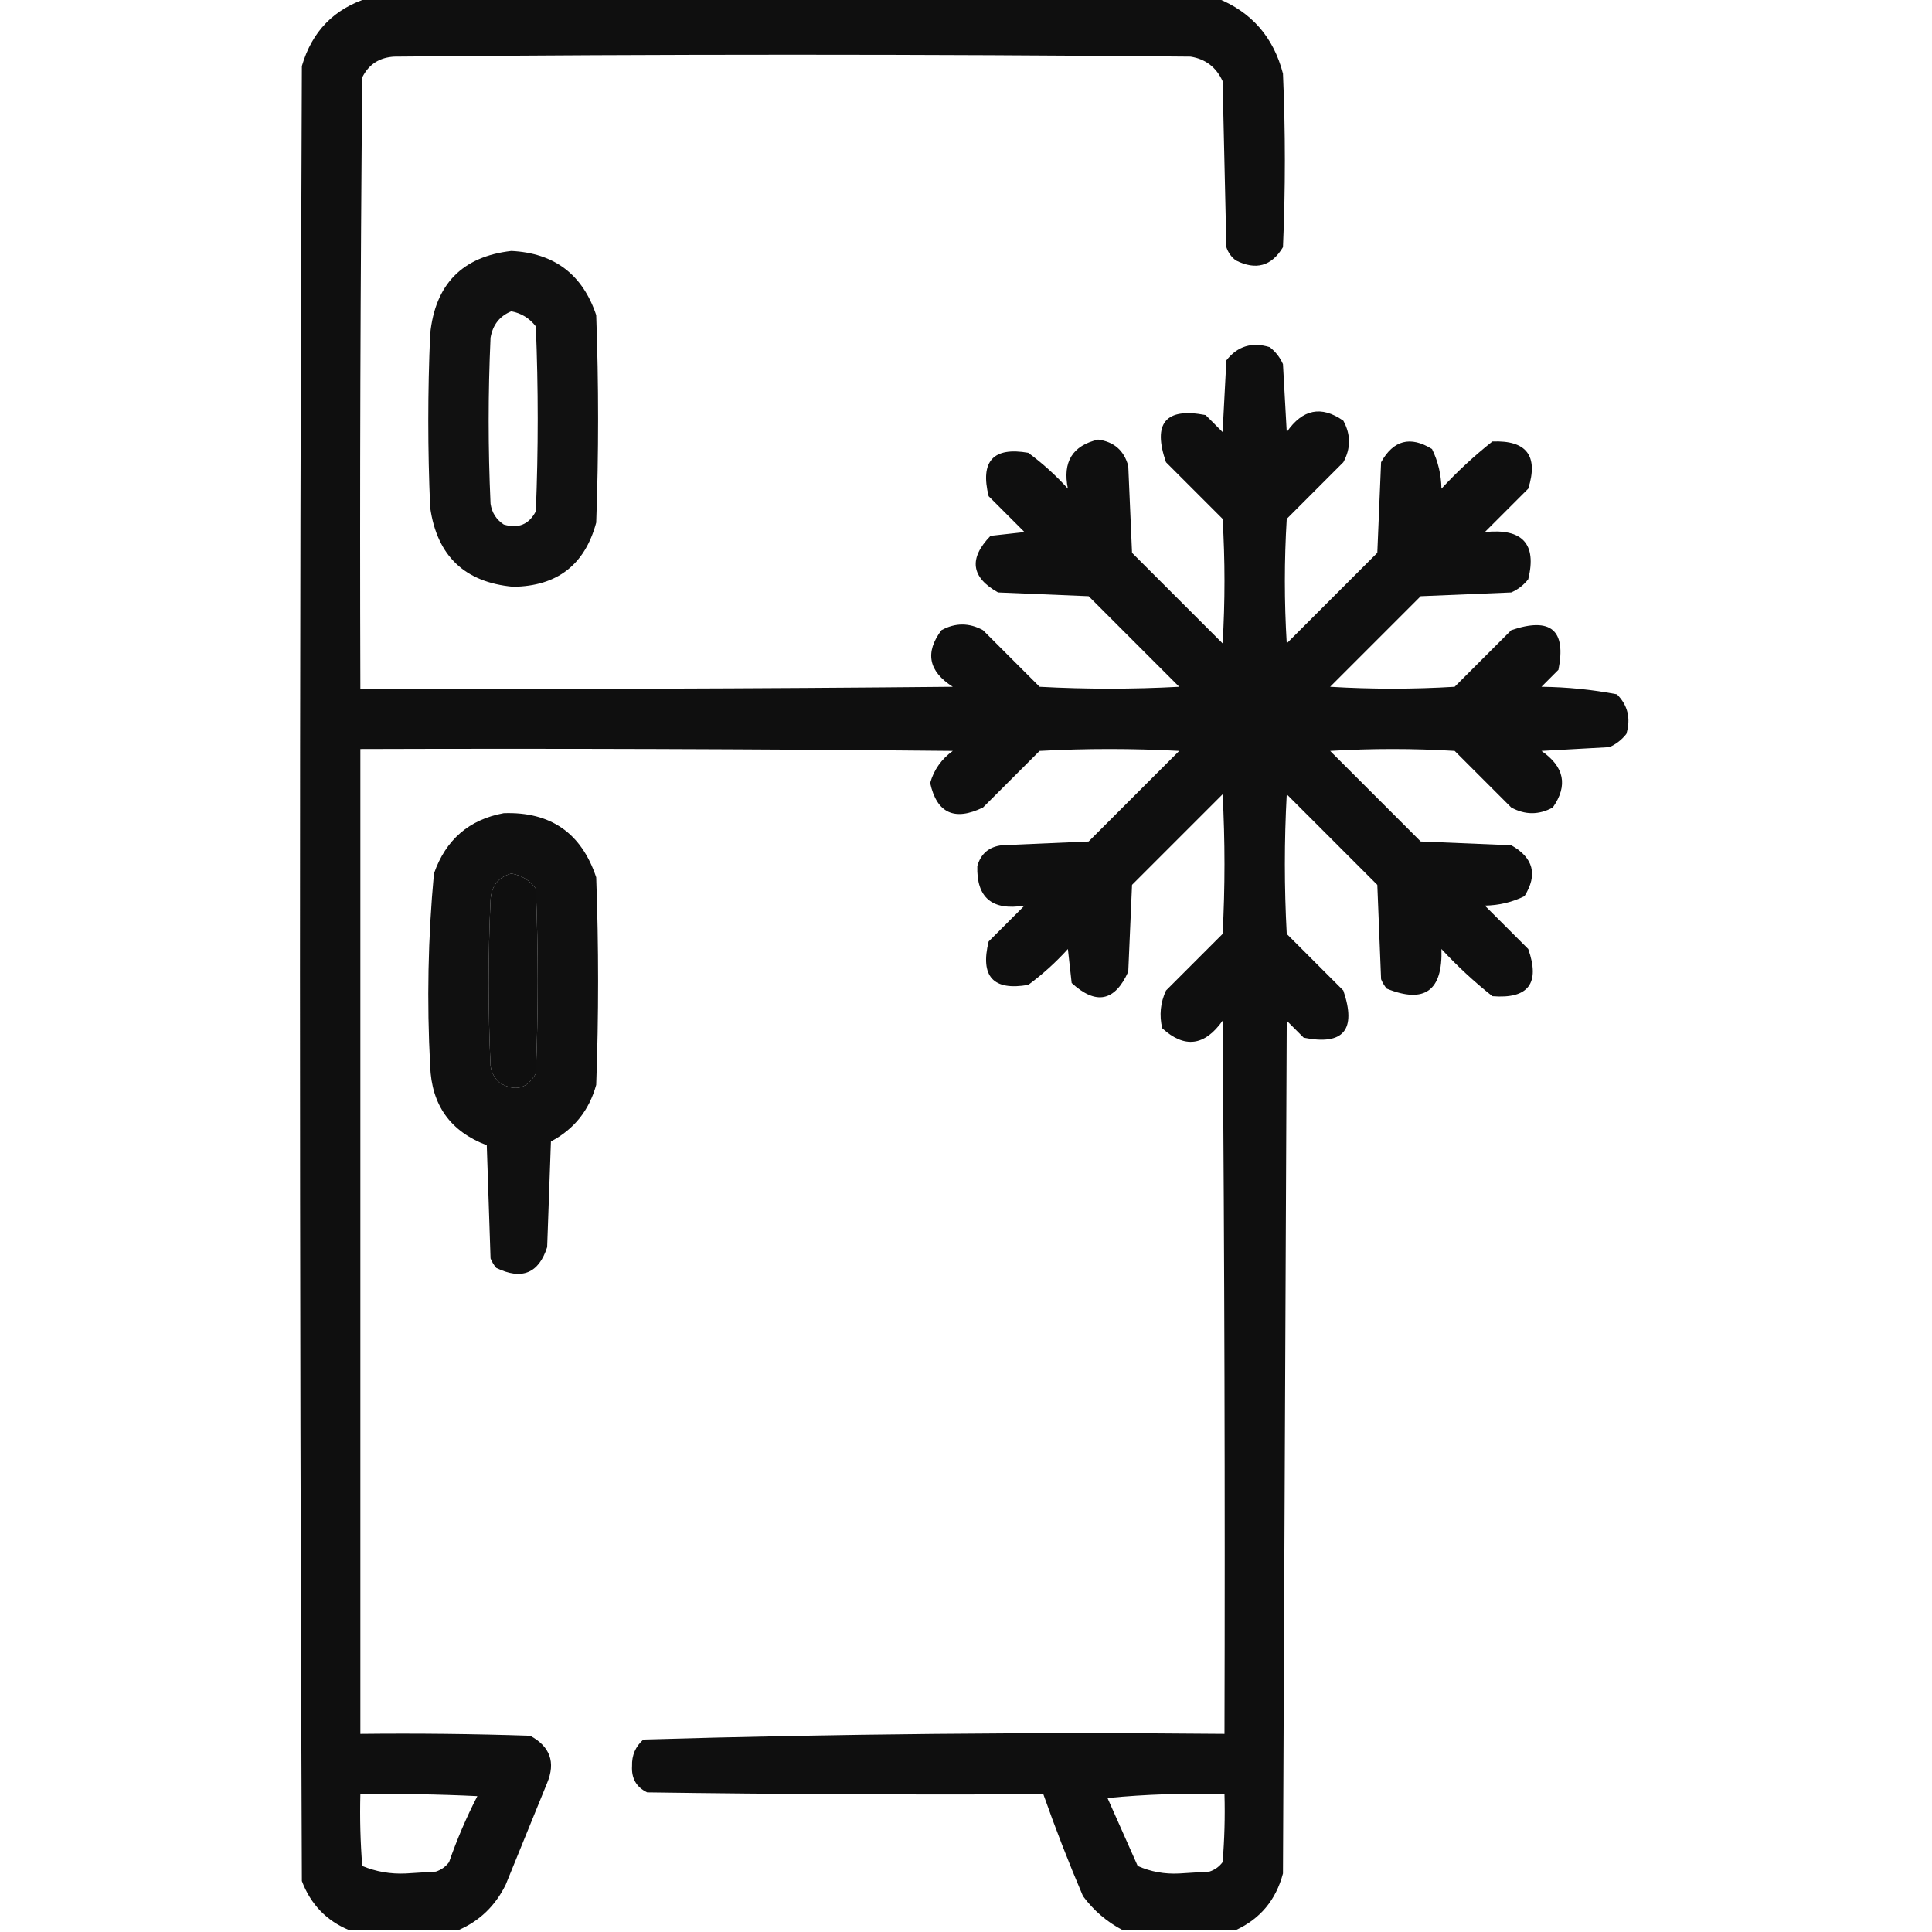 <?xml version="1.0" encoding="UTF-8"?>
<!DOCTYPE svg PUBLIC "-//W3C//DTD SVG 1.1//EN" "http://www.w3.org/Graphics/SVG/1.1/DTD/svg11.dtd">
<svg xmlns="http://www.w3.org/2000/svg" version="1.1" width="512px" height="512px" style="shape-rendering:geometricPrecision; text-rendering:geometricPrecision; image-rendering:optimizeQuality; fill-rule:evenodd; clip-rule:evenodd" xmlns:xlink="http://www.w3.org/1999/xlink">
<g><path style="opacity:0.941" fill="#000000" d="M 97.5,-0.5 C 172.5,-0.5 247.5,-0.5 322.5,-0.5C 331.651,3.158 337.485,9.824 340,19.5C 340.667,34.833 340.667,50.167 340,65.5C 336.987,70.535 332.82,71.702 327.5,69C 326.299,68.097 325.465,66.931 325,65.5C 324.667,50.833 324.333,36.167 324,21.5C 322.301,17.795 319.467,15.628 315.5,15C 245.167,14.333 174.833,14.333 104.5,15C 100.562,15.214 97.728,17.047 96,20.5C 95.5,74.499 95.333,128.499 95.5,182.5C 147.834,182.667 200.168,182.5 252.5,182C 246.057,177.916 245.057,172.916 249.5,167C 253.167,165 256.833,165 260.5,167C 265.5,172 270.5,177 275.5,182C 287.833,182.667 300.167,182.667 312.5,182C 304.5,174 296.5,166 288.5,158C 280.5,157.667 272.5,157.333 264.5,157C 257.337,153.006 256.67,148.006 262.5,142C 265.5,141.667 268.5,141.333 271.5,141C 268.333,137.833 265.167,134.667 262,131.5C 259.71,122.211 263.21,118.378 272.5,120C 276.299,122.797 279.799,125.964 283,129.5C 281.548,122.423 284.215,118.089 291,116.5C 295.229,117.063 297.895,119.396 299,123.5C 299.333,131.167 299.667,138.833 300,146.5C 308,154.5 316,162.5 324,170.5C 324.667,159.5 324.667,148.5 324,137.5C 319,132.5 314,127.5 309,122.5C 305.399,112.11 308.899,107.943 319.5,110C 321,111.5 322.5,113 324,114.5C 324.333,108.167 324.667,101.833 325,95.5C 327.955,91.724 331.788,90.557 336.5,92C 338.049,93.214 339.215,94.714 340,96.5C 340.333,102.5 340.667,108.5 341,114.5C 345.187,108.419 350.187,107.419 356,111.5C 358,115.167 358,118.833 356,122.5C 351,127.5 346,132.5 341,137.5C 340.333,148.5 340.333,159.5 341,170.5C 349,162.5 357,154.5 365,146.5C 365.333,138.5 365.667,130.5 366,122.5C 369.275,116.631 373.775,115.464 379.5,119C 381.101,122.267 381.934,125.767 382,129.5C 386.199,124.966 390.699,120.799 395.5,117C 404.573,116.639 407.739,120.806 405,129.5C 401.167,133.333 397.333,137.167 393.5,141C 403.464,139.952 407.297,144.119 405,153.5C 403.786,155.049 402.286,156.215 400.5,157C 392.5,157.333 384.5,157.667 376.5,158C 368.5,166 360.5,174 352.5,182C 363.5,182.667 374.5,182.667 385.5,182C 390.5,177 395.5,172 400.5,167C 410.946,163.458 415.113,166.958 413,177.5C 411.5,179 410,180.5 408.5,182C 415.274,182.078 421.941,182.745 428.5,184C 431.394,186.909 432.227,190.409 431,194.5C 429.786,196.049 428.286,197.215 426.5,198C 420.5,198.333 414.5,198.667 408.5,199C 414.581,203.187 415.581,208.187 411.5,214C 407.833,216 404.167,216 400.5,214C 395.5,209 390.5,204 385.5,199C 374.5,198.333 363.5,198.333 352.5,199C 360.5,207 368.5,215 376.5,223C 384.5,223.333 392.5,223.667 400.5,224C 406.386,227.319 407.553,231.819 404,237.5C 400.733,239.101 397.233,239.934 393.5,240C 397.333,243.833 401.167,247.667 405,251.5C 408.201,260.599 405.034,264.765 395.5,264C 390.699,260.201 386.199,256.034 382,251.5C 382.356,262.554 377.522,266.054 367.5,262C 366.874,261.25 366.374,260.416 366,259.5C 365.667,251.167 365.333,242.833 365,234.5C 357,226.5 349,218.5 341,210.5C 340.333,222.833 340.333,235.167 341,247.5C 346,252.5 351,257.5 356,262.5C 359.542,272.946 356.042,277.113 345.5,275C 344,273.5 342.5,272 341,270.5C 340.667,345.833 340.333,421.167 340,496.5C 338.135,503.523 333.968,508.523 327.5,511.5C 317.5,511.5 307.5,511.5 297.5,511.5C 293.34,509.327 289.84,506.327 287,502.5C 283.196,493.582 279.696,484.582 276.5,475.5C 241.498,475.667 206.498,475.5 171.5,475C 168.634,473.607 167.301,471.274 167.5,468C 167.408,465.186 168.408,462.853 170.5,461C 221.774,459.513 273.107,459.013 324.5,459.5C 324.667,396.499 324.5,333.499 324,270.5C 319.235,277.224 313.902,277.89 308,272.5C 307.183,269.036 307.517,265.702 309,262.5C 314,257.5 319,252.5 324,247.5C 324.667,235.167 324.667,222.833 324,210.5C 316,218.5 308,226.5 300,234.5C 299.667,242.167 299.333,249.833 299,257.5C 295.445,265.411 290.445,266.411 284,260.5C 283.667,257.5 283.333,254.5 283,251.5C 279.799,255.036 276.299,258.203 272.5,261C 263.21,262.622 259.71,258.789 262,249.5C 265.167,246.333 268.333,243.167 271.5,240C 262.913,241.398 258.747,237.898 259,229.5C 259.94,226.227 262.107,224.394 265.5,224C 273.167,223.667 280.833,223.333 288.5,223C 296.5,215 304.5,207 312.5,199C 300.167,198.333 287.833,198.333 275.5,199C 270.5,204 265.5,209 260.5,214C 252.937,217.668 248.27,215.501 246.5,207.5C 247.493,203.999 249.493,201.166 252.5,199C 200.168,198.5 147.834,198.333 95.5,198.5C 95.5,285.5 95.5,372.5 95.5,459.5C 110.504,459.333 125.504,459.5 140.5,460C 145.781,462.846 147.281,467.013 145,472.5C 141.333,481.5 137.667,490.5 134,499.5C 131.231,505.105 127.064,509.105 121.5,511.5C 111.833,511.5 102.167,511.5 92.5,511.5C 86.52,509.018 82.353,504.685 80,498.5C 79.333,338.167 79.333,177.833 80,17.5C 82.683,8.318 88.517,2.318 97.5,-0.5 Z M 135.5,231.5 C 138.195,231.933 140.362,233.266 142,235.5C 142.667,251.833 142.667,268.167 142,284.5C 139.713,288.53 136.546,289.364 132.5,287C 131.107,285.829 130.273,284.329 130,282.5C 129.333,267.833 129.333,253.167 130,238.5C 130.233,234.78 132.066,232.447 135.5,231.5 Z M 95.5,475.5 C 105.839,475.334 116.172,475.5 126.5,476C 123.596,481.644 121.096,487.477 119,493.5C 118.097,494.701 116.931,495.535 115.5,496C 112.833,496.167 110.167,496.333 107.5,496.5C 103.471,496.68 99.638,496.014 96,494.5C 95.501,488.175 95.334,481.842 95.5,475.5 Z M 293.5,476.5 C 303.653,475.506 313.986,475.172 324.5,475.5C 324.666,481.509 324.499,487.509 324,493.5C 323.097,494.701 321.931,495.535 320.5,496C 317.833,496.167 315.167,496.333 312.5,496.5C 308.627,496.701 304.961,496.034 301.5,494.5C 298.783,488.41 296.116,482.41 293.5,476.5 Z"/></g>
<g><path style="opacity:0.932" fill="#000000" d="M 135.5,66.5 C 146.889,67.059 154.389,72.726 158,83.5C 158.667,101.833 158.667,120.167 158,138.5C 154.985,149.682 147.652,155.348 136,155.5C 123.155,154.322 115.821,147.322 114,134.5C 113.333,119.167 113.333,103.833 114,88.5C 115.344,75.323 122.511,67.99 135.5,66.5 Z M 135.5,82.5 C 138.155,83.001 140.322,84.334 142,86.5C 142.667,102.833 142.667,119.167 142,135.5C 140.179,138.991 137.346,140.157 133.5,139C 131.513,137.681 130.346,135.848 130,133.5C 129.333,118.833 129.333,104.167 130,89.5C 130.59,86.088 132.423,83.755 135.5,82.5 Z"/></g>
<g><path style="opacity:0.934" fill="#000000" d="M 133.5,215.5 C 145.914,215.086 154.081,220.752 158,232.5C 158.667,250.833 158.667,269.167 158,287.5C 156.128,294.266 152.128,299.266 146,302.5C 145.667,311.833 145.333,321.167 145,330.5C 142.77,337.463 138.27,339.296 131.5,336C 130.874,335.25 130.374,334.416 130,333.5C 129.667,323.5 129.333,313.5 129,303.5C 119.365,299.857 114.365,292.857 114,282.5C 113.09,265.461 113.423,248.461 115,231.5C 118.129,222.537 124.295,217.204 133.5,215.5 Z M 135.5,231.5 C 132.066,232.447 130.233,234.78 130,238.5C 129.333,253.167 129.333,267.833 130,282.5C 130.273,284.329 131.107,285.829 132.5,287C 136.546,289.364 139.713,288.53 142,284.5C 142.667,268.167 142.667,251.833 142,235.5C 140.362,233.266 138.195,231.933 135.5,231.5 Z"/></g>
</svg>
